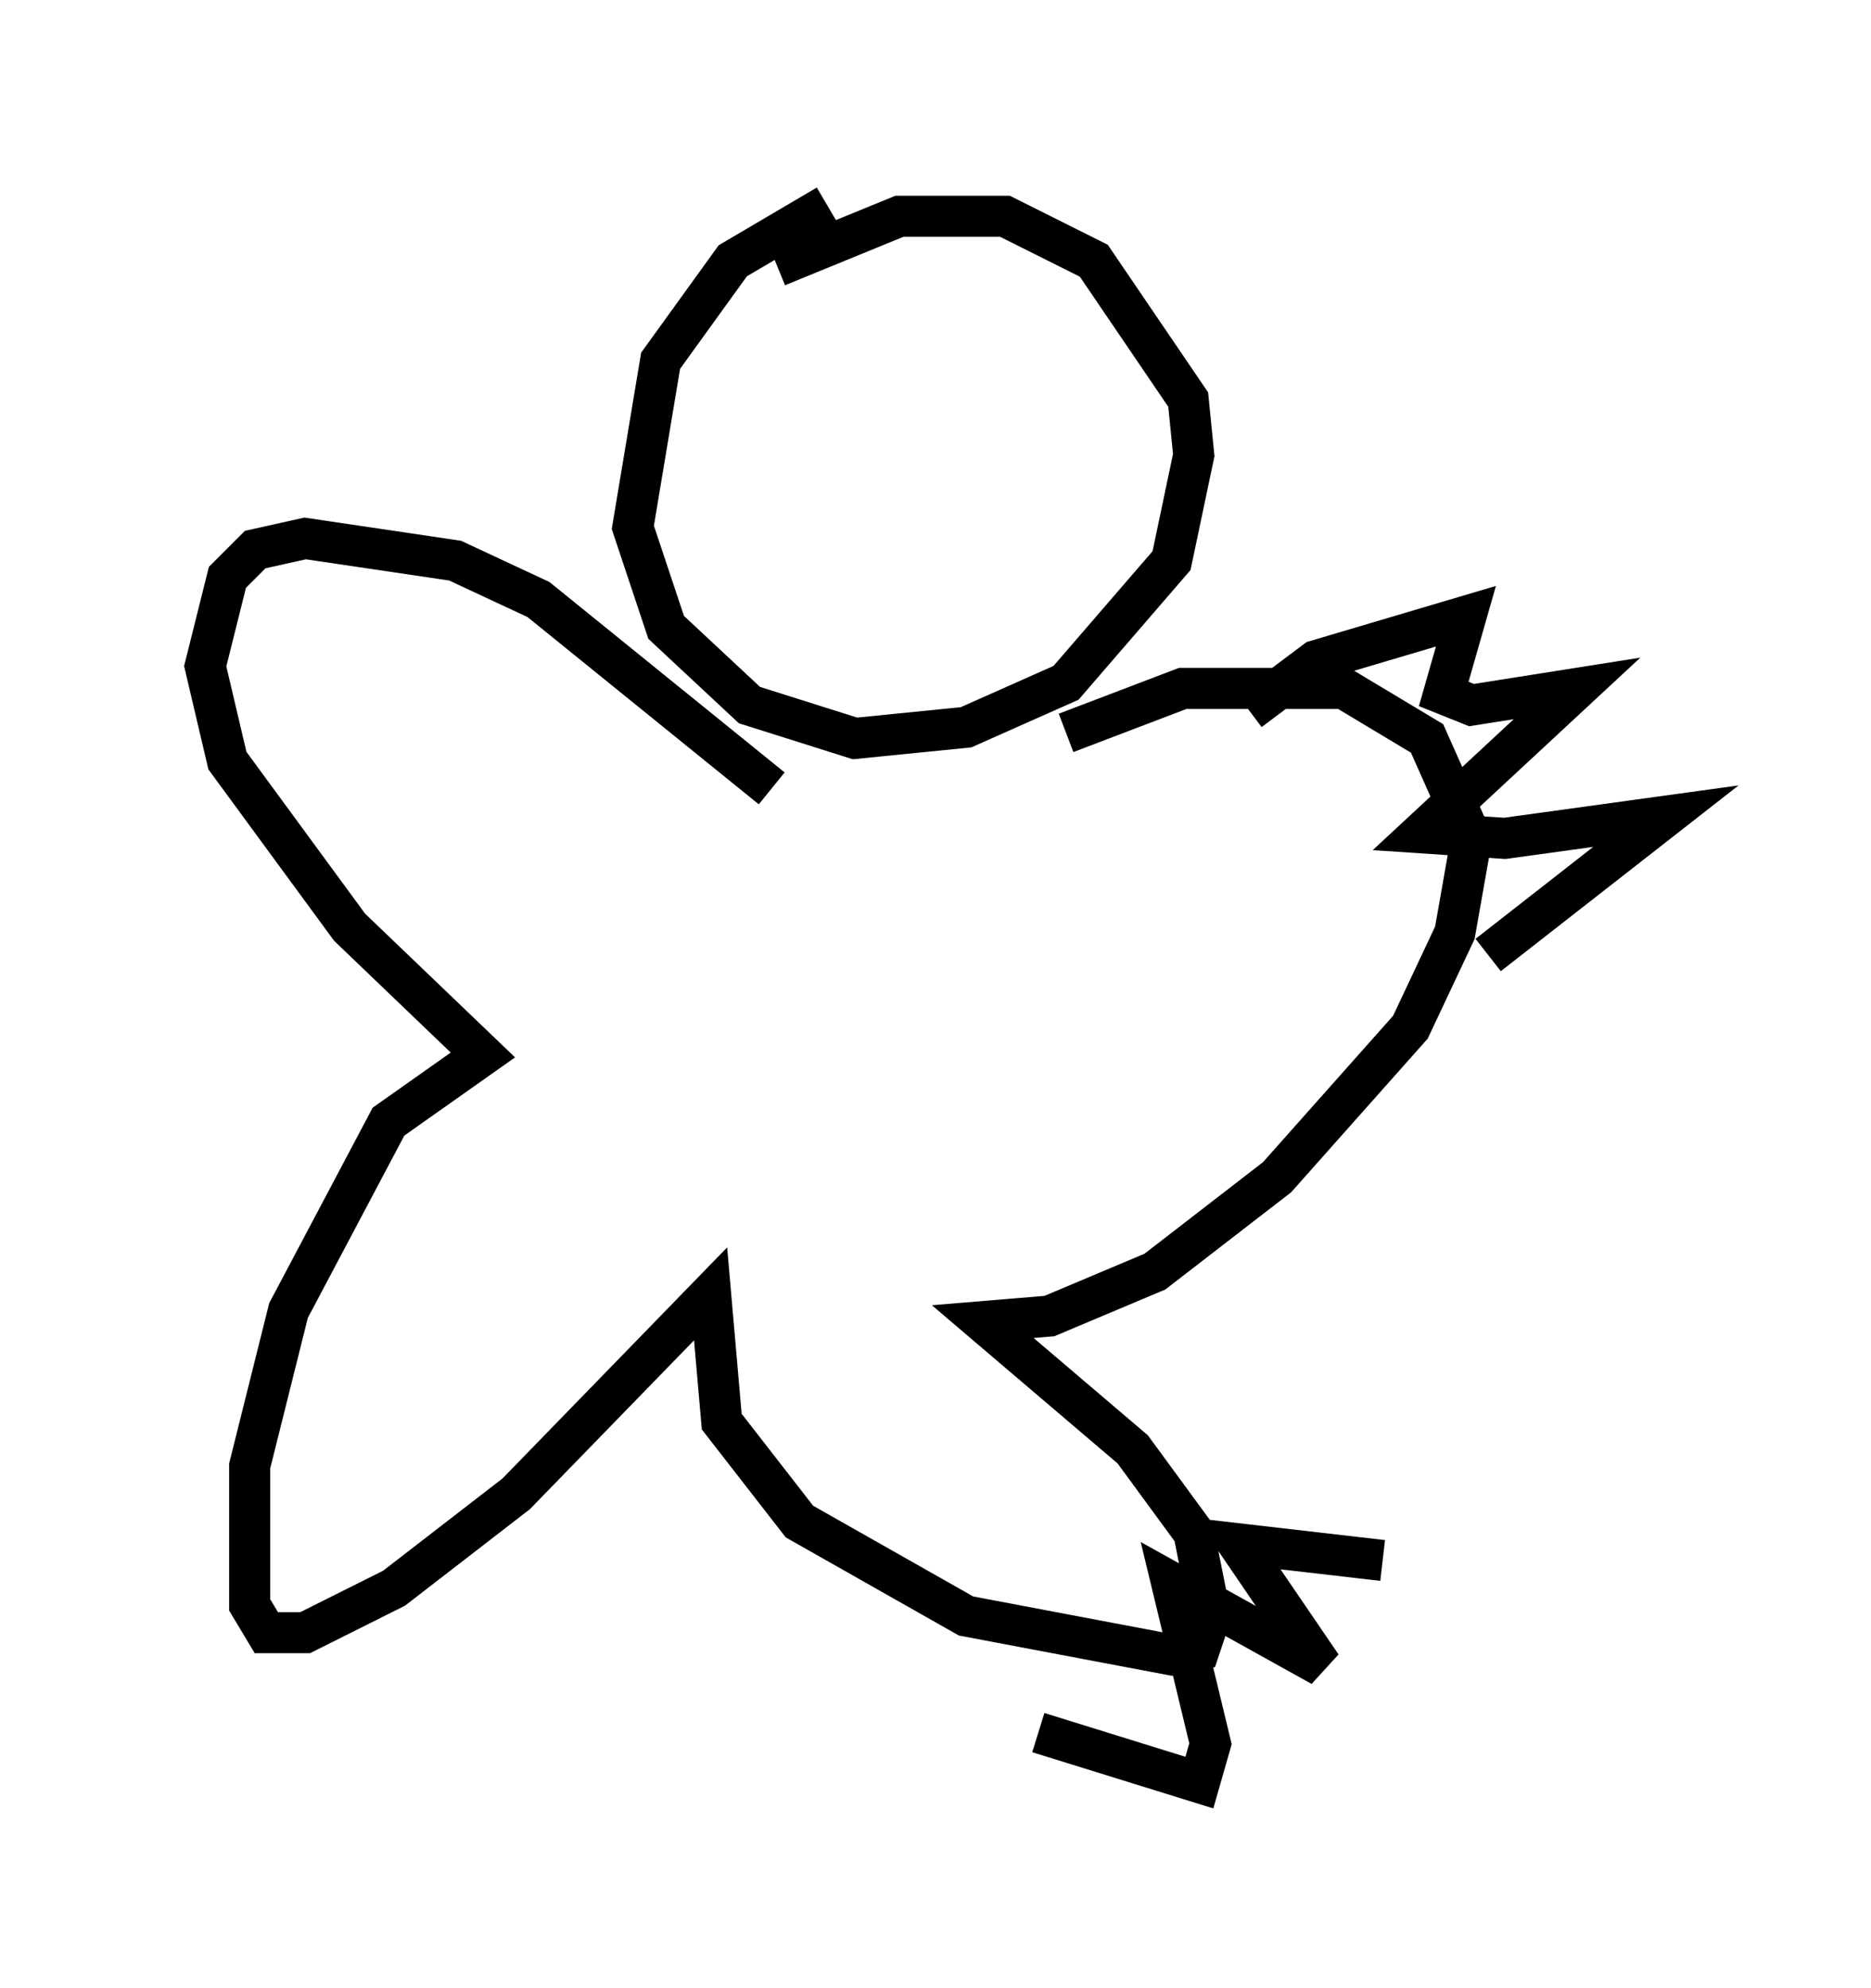 <?xml version="1.0" encoding="utf-8" ?>
<svg baseProfile="full" height="48.43" version="1.1" width="45.588" xmlns="http://www.w3.org/2000/svg" xmlns:ev="http://www.w3.org/2001/xml-events" xmlns:xlink="http://www.w3.org/1999/xlink"><defs /><rect fill="white" height="48.43" width="45.588" x="0" y="0" /><path d="M21.238, 5.406 m-1.083, -0.406 l-2.3, 1.353 -1.759, 2.436 l-0.677, 4.059 0.812, 2.436 l2.03, 1.894 2.571, 0.812 l2.706, -0.271 2.436, -1.083 l2.571, -2.977 0.541, -2.571 l-0.135, -1.353 -2.3, -3.383 l-2.165, -1.083 -2.571, 0.0 l-2.977, 1.218 m-0.135, 12.72 l-5.683, -4.601 -2.03, -0.947 l-3.654, -0.541 -1.218, 0.271 l-0.677, 0.677 -0.541, 2.165 l0.541, 2.3 2.977, 4.059 l3.248, 3.112 -2.3, 1.624 l-2.436, 4.601 -0.947, 3.789 l0.0, 3.383 0.406, 0.677 l0.947, 0.0 2.165, -1.083 l2.977, -2.3 4.736, -4.871 l0.271, 3.112 1.894, 2.436 l4.059, 2.3 5.007, 0.947 l0.677, -0.135 0.271, -0.812 l-0.406, -2.03 -1.488, -2.03 l-3.654, -3.112 1.624, -0.135 l2.571, -1.083 2.977, -2.3 l3.248, -3.654 1.083, -2.3 l0.406, -2.3 -1.083, -2.436 l-2.03, -1.218 -3.924, 0.0 l-2.842, 1.083 m4.465, -0.541 l1.624, -1.218 3.654, -1.083 l-0.541, 1.894 0.677, 0.271 l2.571, -0.406 -3.789, 3.518 l2.03, 0.135 3.924, -0.541 l-4.33, 3.383 m-10.961, 18.944 l3.924, 1.218 0.271, -0.947 l-0.947, -3.924 3.654, 2.03 l-2.03, -2.977 3.518, 0.406 " fill="none" stroke="black" stroke-width="1" /></svg>